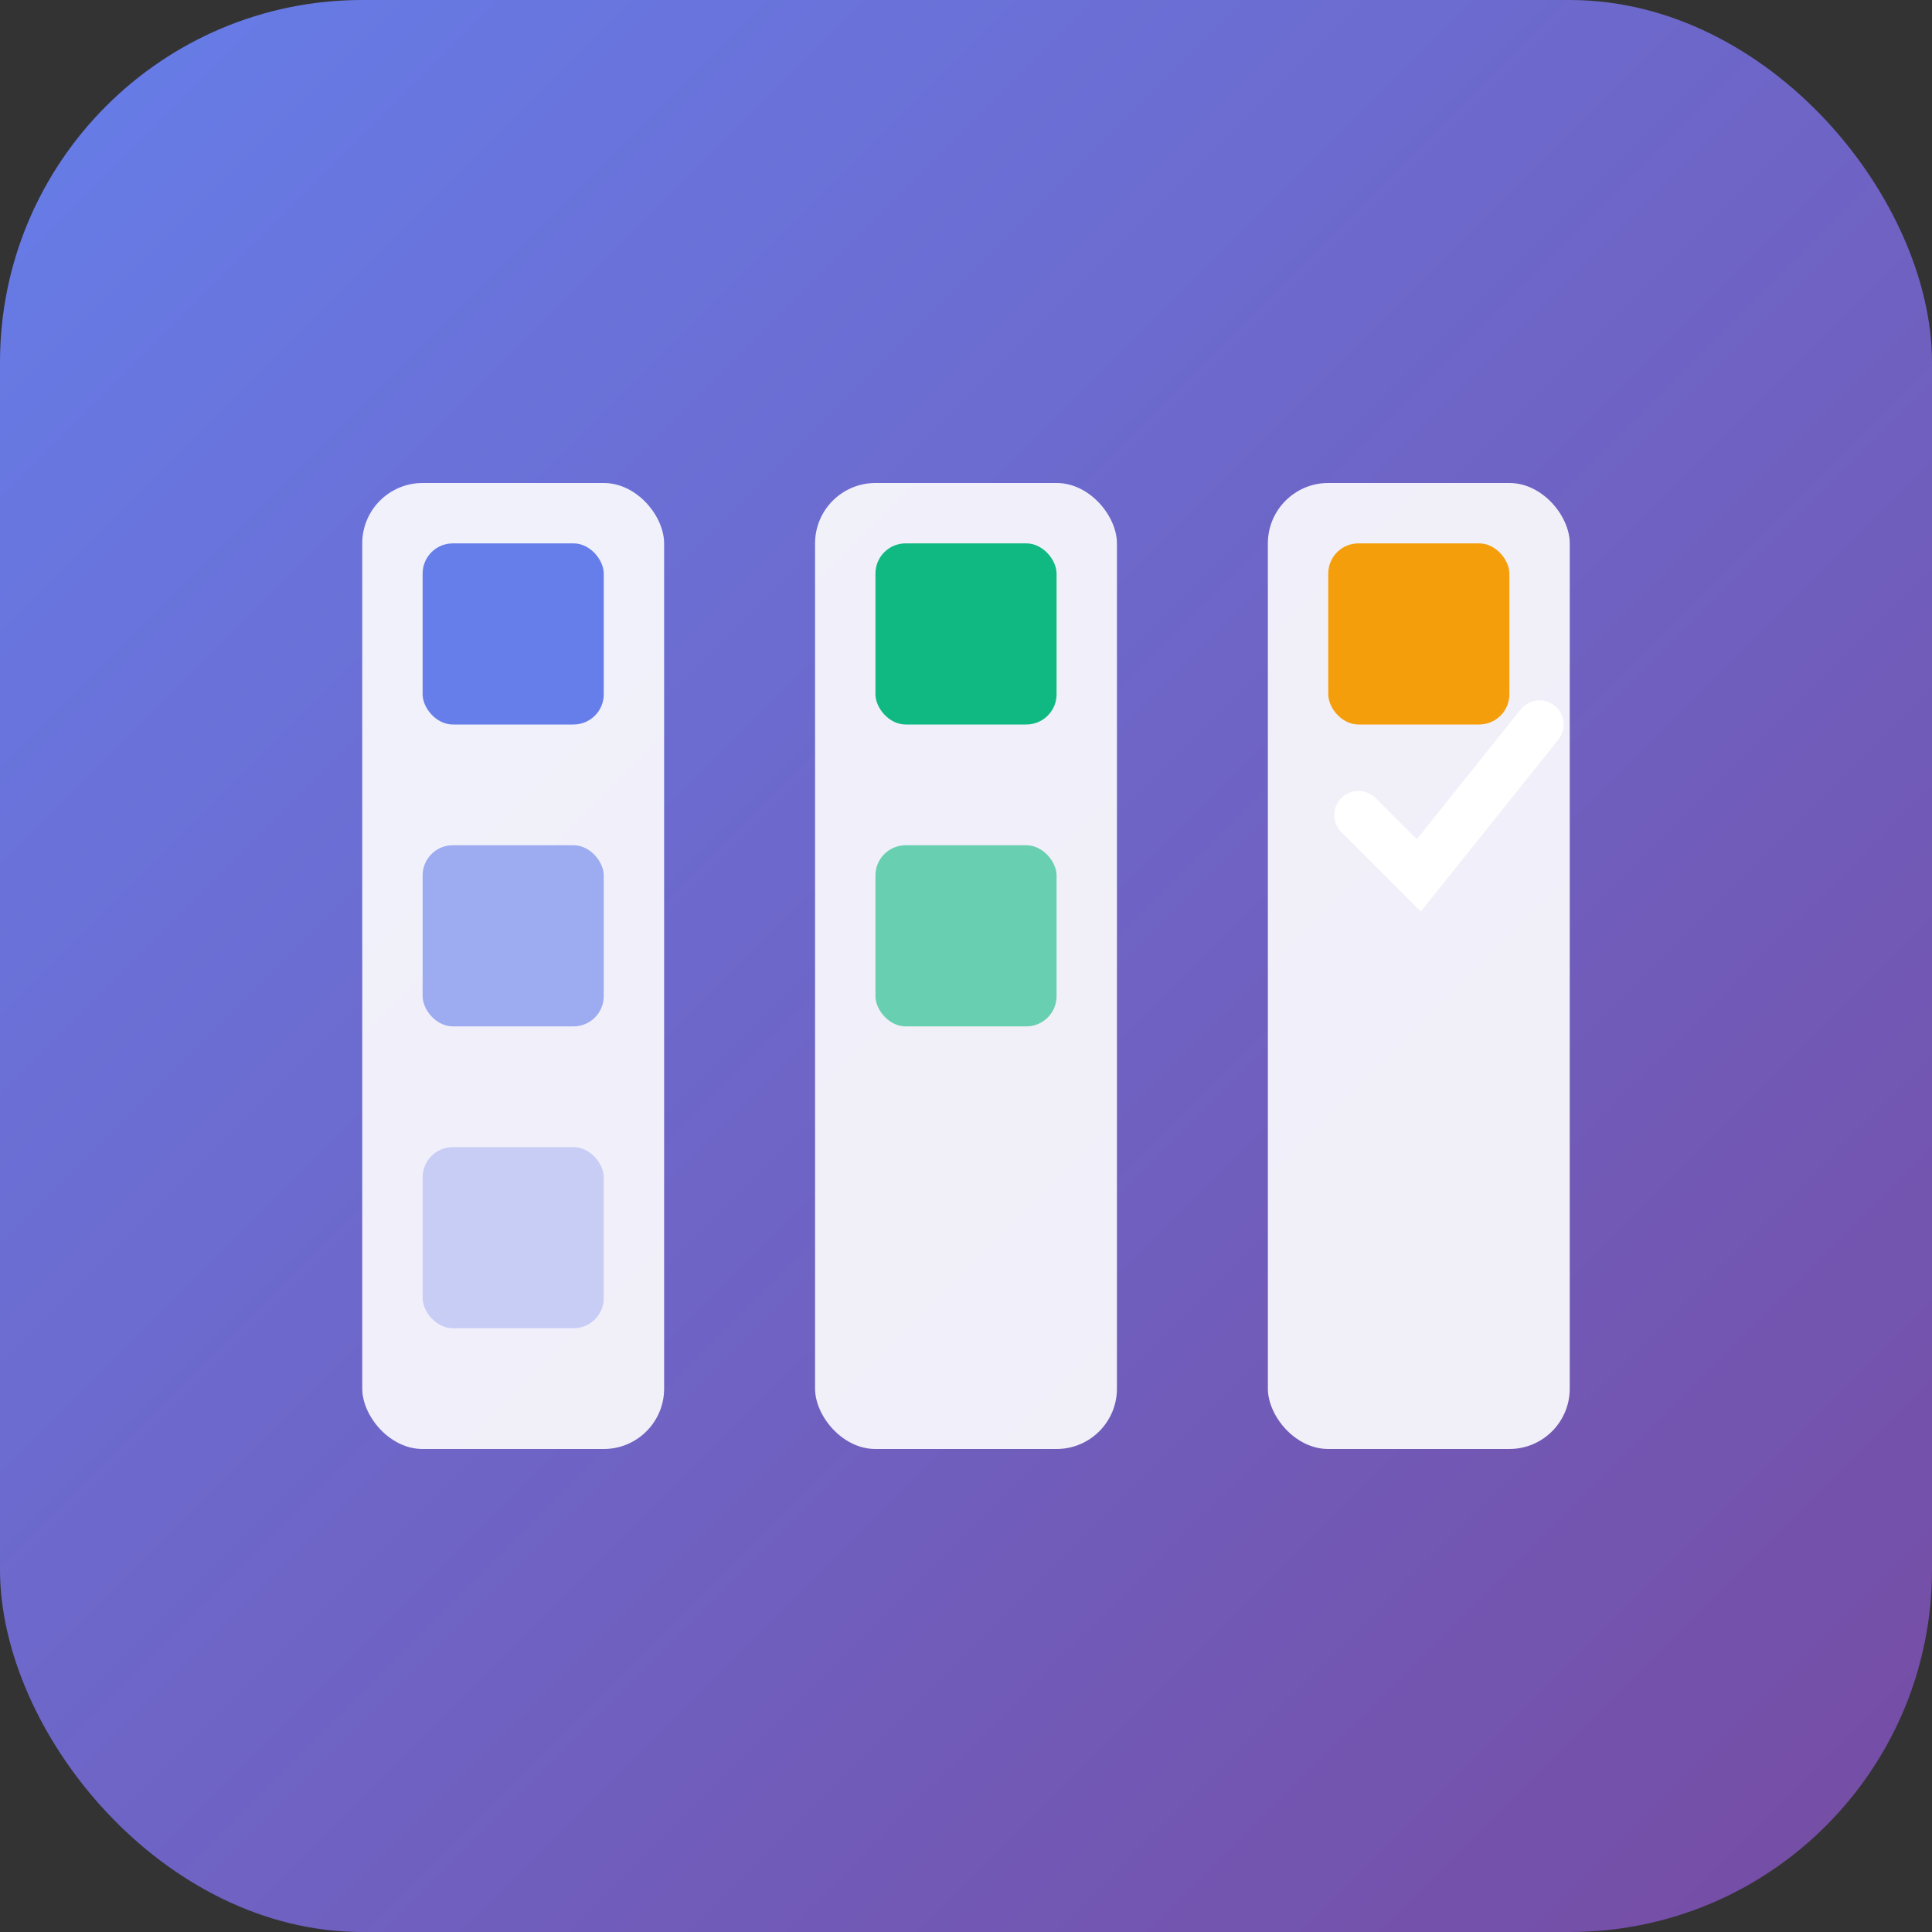 <svg xmlns="http://www.w3.org/2000/svg" viewBox="0 0 32 32" width="32" height="32">
  <rect x="0" y="0" width="32" height="32" fill="#333333" stroke="none"/>
  <defs>
    <!-- 主渐变 -->
    <linearGradient id="favGrad" x1="0%" y1="0%" x2="100%" y2="100%">
      <stop offset="0%" style="stop-color:#667eea;stop-opacity:1" />
      <stop offset="100%" style="stop-color:#764ba2;stop-opacity:1" />
    </linearGradient>
  </defs>
  
  <!-- 背景 -->
  <rect width="32" height="32" rx="6" fill="url(#favGrad)"/>
  
  <!-- 简化的看板图标 -->
  <g transform="translate(16, 16)">
    <!-- 左列 -->
    <rect x="-10" y="-8" width="5" height="16" rx="1" fill="#ffffff" opacity="0.9"/>
    <rect x="-9" y="-7" width="3" height="3" rx="0.5" fill="#667eea"/>
    <rect x="-9" y="-2" width="3" height="3" rx="0.5" fill="#667eea" opacity="0.6"/>
    <rect x="-9" y="3" width="3" height="3" rx="0.5" fill="#667eea" opacity="0.3"/>
    
    <!-- 中列 -->
    <rect x="-2.5" y="-8" width="5" height="16" rx="1" fill="#ffffff" opacity="0.9"/>
    <rect x="-1.5" y="-7" width="3" height="3" rx="0.5" fill="#10b981"/>
    <rect x="-1.5" y="-2" width="3" height="3" rx="0.5" fill="#10b981" opacity="0.6"/>
    
    <!-- 右列 -->
    <rect x="5" y="-8" width="5" height="16" rx="1" fill="#ffffff" opacity="0.9"/>
    <rect x="6" y="-7" width="3" height="3" rx="0.5" fill="#f59e0b"/>
    
    <!-- 对勾 -->
    <g transform="translate(6.5, -4)" fill="none" stroke="#ffffff" stroke-width="0.8" stroke-linecap="round">
      <path d="M 0,1.5 L 1,2.5 L 3,0"/>
    </g>
  </g>
</svg>

